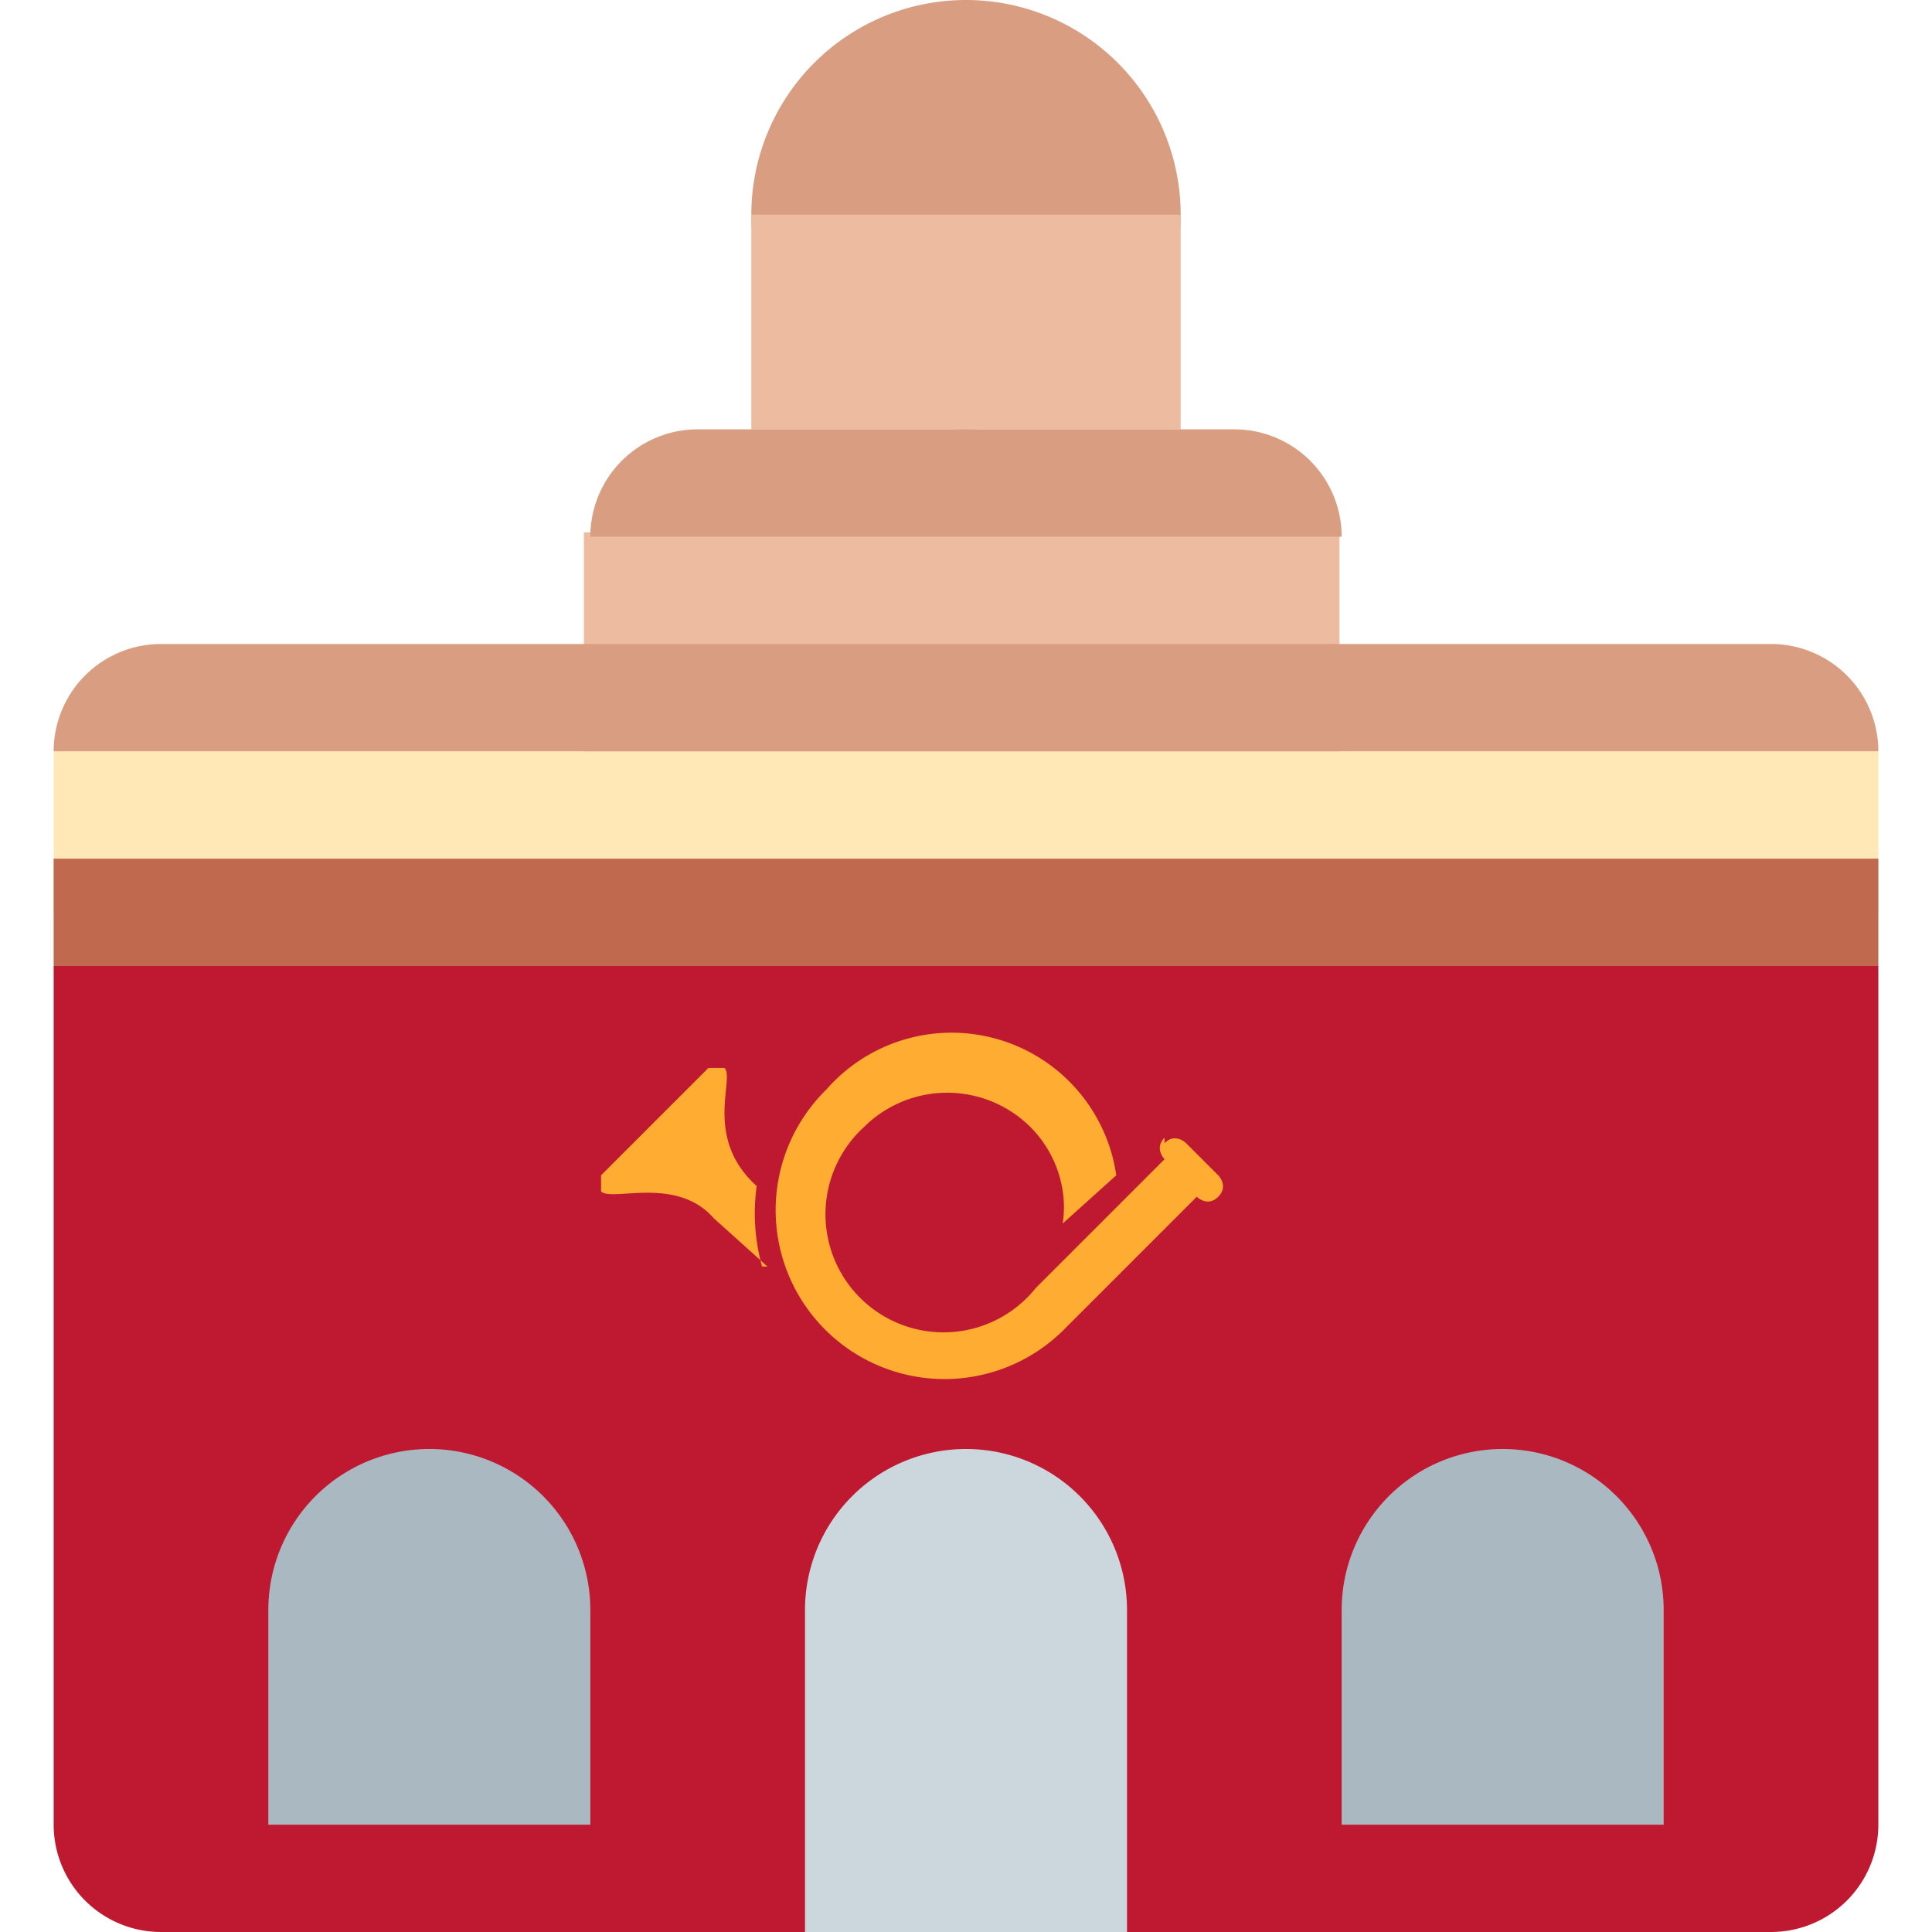 <svg xmlns="http://www.w3.org/2000/svg" viewBox="0 0 45 45"><defs><clipPath id="a"><path d="M0 36h36V0H0v36z"/></clipPath></defs><path d="M31.3 31.3H13.6V12.4h17.6v18.8z" fill="#edbb9f"/><g clip-path="url(#a)" transform="matrix(1.25 0 0 -1.25 0 45)"><path d="M1 18V2a2 2 0 0 1 2-2h30a2 2 0 0 1 2 2v16H1z" fill="#be1931"/><path d="M35 19H1v3h34v-3z" fill="#ffe8b6"/><path d="M35 18H1v2h34v-2z" fill="#c1694f"/><path d="M18 9a3 3 0 0 1-3-3V0h6v6a3 3 0 0 1-3 3" fill="#ccd6dd"/><path d="M28 9a3 3 0 0 1-3-3V2h6v4a3 3 0 0 1-3 3M8 9a3 3 0 0 1-3-3V2h6v4a3 3 0 0 1-3 3" fill="#aab8c2"/><path d="M22 32a4 4 0 1 0-8 0 4 4 0 0 0 8 0" fill="#d99e82"/><path d="M22 28h-8v4h8v-4z" fill="#edbb9f"/><path d="M33 24H3a2 2 0 0 1-2-2h34a2 2 0 0 1-2 2m-10 4H13a2 2 0 0 1-2-2h14a2 2 0 0 1-2 2" fill="#d99e82"/><path d="M21.7 14.8c-.2-.2 0-.4 0-.4l-1-1-1.4-1.4a2.2 2.2 0 1 0-3.2 3 2.2 2.2 0 0 0 3.1 0c.5-.5.7-1.2.6-1.8l1 .9a3.1 3.1 0 0 1-5.4 1.6 3.1 3.1 0 1 1 4.4-4.5l.1.1 2.4 2.4s.2-.2.4 0 0 .4 0 .4l-.6.6s-.2.2-.4 0" fill="#ffac33"/><path d="M14.2 12.4a3.7 3.7 0 0 0-.1 1.5c-1 .9-.4 2-.6 2.2h-.3l-2-2v-.3c.2-.2 1.4.3 2.1-.5l1-.9" fill="#ffac33"/></g></svg>